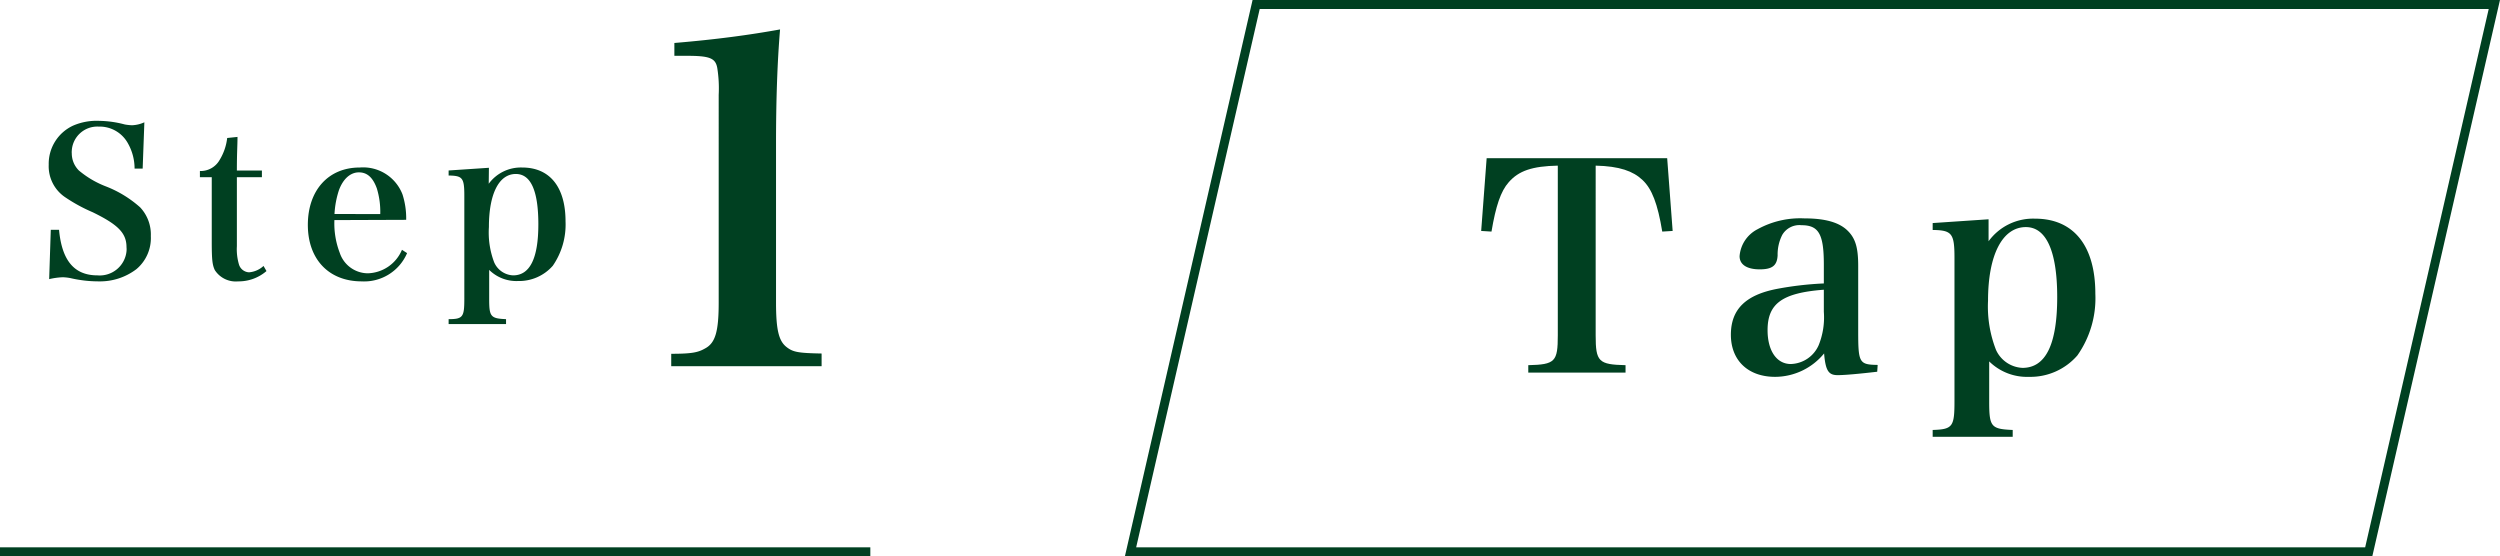 <svg id="レイヤー_1" data-name="レイヤー 1" xmlns="http://www.w3.org/2000/svg" viewBox="0 0 278.63 62"><defs><style>.cls-1{fill:#004021;}.cls-2{fill:none;stroke:#004021;stroke-miterlimit:10;}</style></defs><title>howto-step1</title><path class="cls-1" d="M5.66,25.61h.92c.32,3.45,1.71,5.08,4.28,5.08A3,3,0,0,0,14.1,28a2.16,2.16,0,0,0,0-.44c0-1.56-.9-2.51-3.78-3.91a18.14,18.14,0,0,1-3-1.63,4.16,4.16,0,0,1-1.89-3.66A4.68,4.68,0,0,1,8.15,14a6.59,6.59,0,0,1,2.94-.53,11.62,11.62,0,0,1,2.81.4,5.58,5.58,0,0,0,.81.09,3.63,3.63,0,0,0,1.38-.33l-.19,5.16H15a5.74,5.74,0,0,0-.78-2.88A3.59,3.59,0,0,0,11,14.11,2.85,2.85,0,0,0,8,16.8a1.61,1.61,0,0,0,0,.31A2.68,2.68,0,0,0,8.79,19a10.55,10.55,0,0,0,3,1.77,12.57,12.57,0,0,1,3.83,2.34,4.41,4.41,0,0,1,1.19,3.2A4.52,4.52,0,0,1,15.2,30,6.7,6.7,0,0,1,11,31.36,13.79,13.79,0,0,1,7.87,31,5.16,5.16,0,0,0,7,30.9a7.83,7.83,0,0,0-1.52.21Z"/><path class="cls-1" d="M26.4,27.43a6,6,0,0,0,.24,2.07,1.23,1.23,0,0,0,1.12.85,2.69,2.69,0,0,0,1.61-.71l.33.57a4.75,4.75,0,0,1-3.16,1.15,2.78,2.78,0,0,1-2.6-1.26c-.27-.58-.34-1.13-.34-3.18V19.75H22.28v-.69a2.43,2.43,0,0,0,2.19-1.22,6,6,0,0,0,.85-2.46l1.15-.12c0,1-.07,1.66-.07,3.75h2.79v.74H26.4Z"/><path class="cls-1" d="M37.27,24.53a9.15,9.15,0,0,0,.6,3.66A3.32,3.32,0,0,0,41,30.46a4.26,4.26,0,0,0,3.8-2.62l.57.37a5.2,5.2,0,0,1-5.06,3.15c-3.66,0-6-2.46-6-6.3s2.28-6.39,5.78-6.39a4.7,4.7,0,0,1,4.77,3,8.74,8.74,0,0,1,.41,2.83Zm5.11-.67A8.94,8.94,0,0,0,42,21c-.44-1.22-1.08-1.79-2-1.79s-1.75.69-2.23,2a10.26,10.26,0,0,0-.49,2.64Z"/><path class="cls-1" d="M54.47,20.48a4.44,4.44,0,0,1,3.73-1.81c3.08,0,4.83,2.18,4.83,6a8.08,8.08,0,0,1-1.42,4.95,5,5,0,0,1-3.89,1.7,4.3,4.3,0,0,1-3.2-1.24v3.19c0,2,.13,2.23,1.88,2.3v.55H50v-.55c1.61,0,1.75-.25,1.75-2.3V21.8c0-2-.21-2.21-1.75-2.24V19l4.49-.3Zm.6,8.74a2.41,2.41,0,0,0,2.12,1.47C59.05,30.69,60,28.81,60,25s-.87-5.61-2.51-5.61c-1.89,0-3,2.23-3,5.91A9.36,9.36,0,0,0,55.07,29.22Z"/><path class="cls-1" d="M74.81,39.43c2.32,0,3-.15,3.78-.6,1.15-.61,1.51-1.91,1.51-5.13V10.57a14.35,14.35,0,0,0-.16-3c-.2-1.1-.85-1.35-3.42-1.35H75.16V4.79c4.78-.4,8.46-.91,11.78-1.51Q86.49,8.64,86.49,16V33.7c0,3.06.3,4.32,1.2,5,.71.55,1.31.65,3.88.7v1.41H74.81Z"/><path class="cls-1" d="M177.84,37.37c0,2.94.32,3.26,3.33,3.33v.83H170.33V40.7c3-.07,3.29-.39,3.29-3.33V18.46c-2.85.06-4.35.57-5.47,1.85-.89,1-1.44,2.65-1.92,5.5l-1.15-.07.61-8.11h20.12l.61,8.11-1.16.07c-.51-3.1-1.15-4.76-2.2-5.75s-2.56-1.54-5.22-1.6Z"/><path class="cls-1" d="M209.22,41.43c-1.89.22-3.58.38-4.41.38-1,0-1.35-.47-1.51-2.42A7.09,7.09,0,0,1,197.84,42c-3,0-4.93-1.82-4.93-4.69s1.69-4.44,5.12-5.11a36.89,36.89,0,0,1,5.24-.61V29.48c0-3.39-.57-4.38-2.49-4.38a2.21,2.21,0,0,0-2.15,1.09,4.81,4.81,0,0,0-.51,2.27c-.06,1.15-.61,1.56-2,1.56s-2.24-.51-2.24-1.47a3.69,3.69,0,0,1,2-3,9.86,9.86,0,0,1,5.24-1.21c2.21,0,3.78.41,4.74,1.31s1.24,2,1.24,4v7.29c0,3.51.12,3.7,2.17,3.73Zm-5.95-9.14c-4.64.35-6.27,1.54-6.27,4.51,0,2.27,1,3.77,2.59,3.77a3.5,3.5,0,0,0,3.11-2.11,8.27,8.27,0,0,0,.57-3.71Z"/><path class="cls-1" d="M221.63,26.89a6.14,6.14,0,0,1,5.18-2.52c4.29,0,6.72,3,6.72,8.37a11.08,11.08,0,0,1-2,6.87A6.92,6.92,0,0,1,226.14,42a6,6,0,0,1-4.44-1.72v4.44c0,2.84.19,3.1,2.62,3.2v.76H215.4v-.76c2.23-.07,2.43-.36,2.43-3.2v-16c0-2.71-.29-3.06-2.43-3.09v-.77l6.23-.42ZM222.46,39a3.41,3.41,0,0,0,2.95,2c2.59,0,3.87-2.62,3.87-7.89,0-5.11-1.22-7.8-3.49-7.8-2.62,0-4.22,3.1-4.22,8.21A13.3,13.3,0,0,0,222.46,39Z"/><line class="cls-2" y1="61.5" x2="97" y2="61.5"/><polygon class="cls-2" points="264 61.5 126 61.5 140 0.5 278 0.5 264 61.5"/></svg>